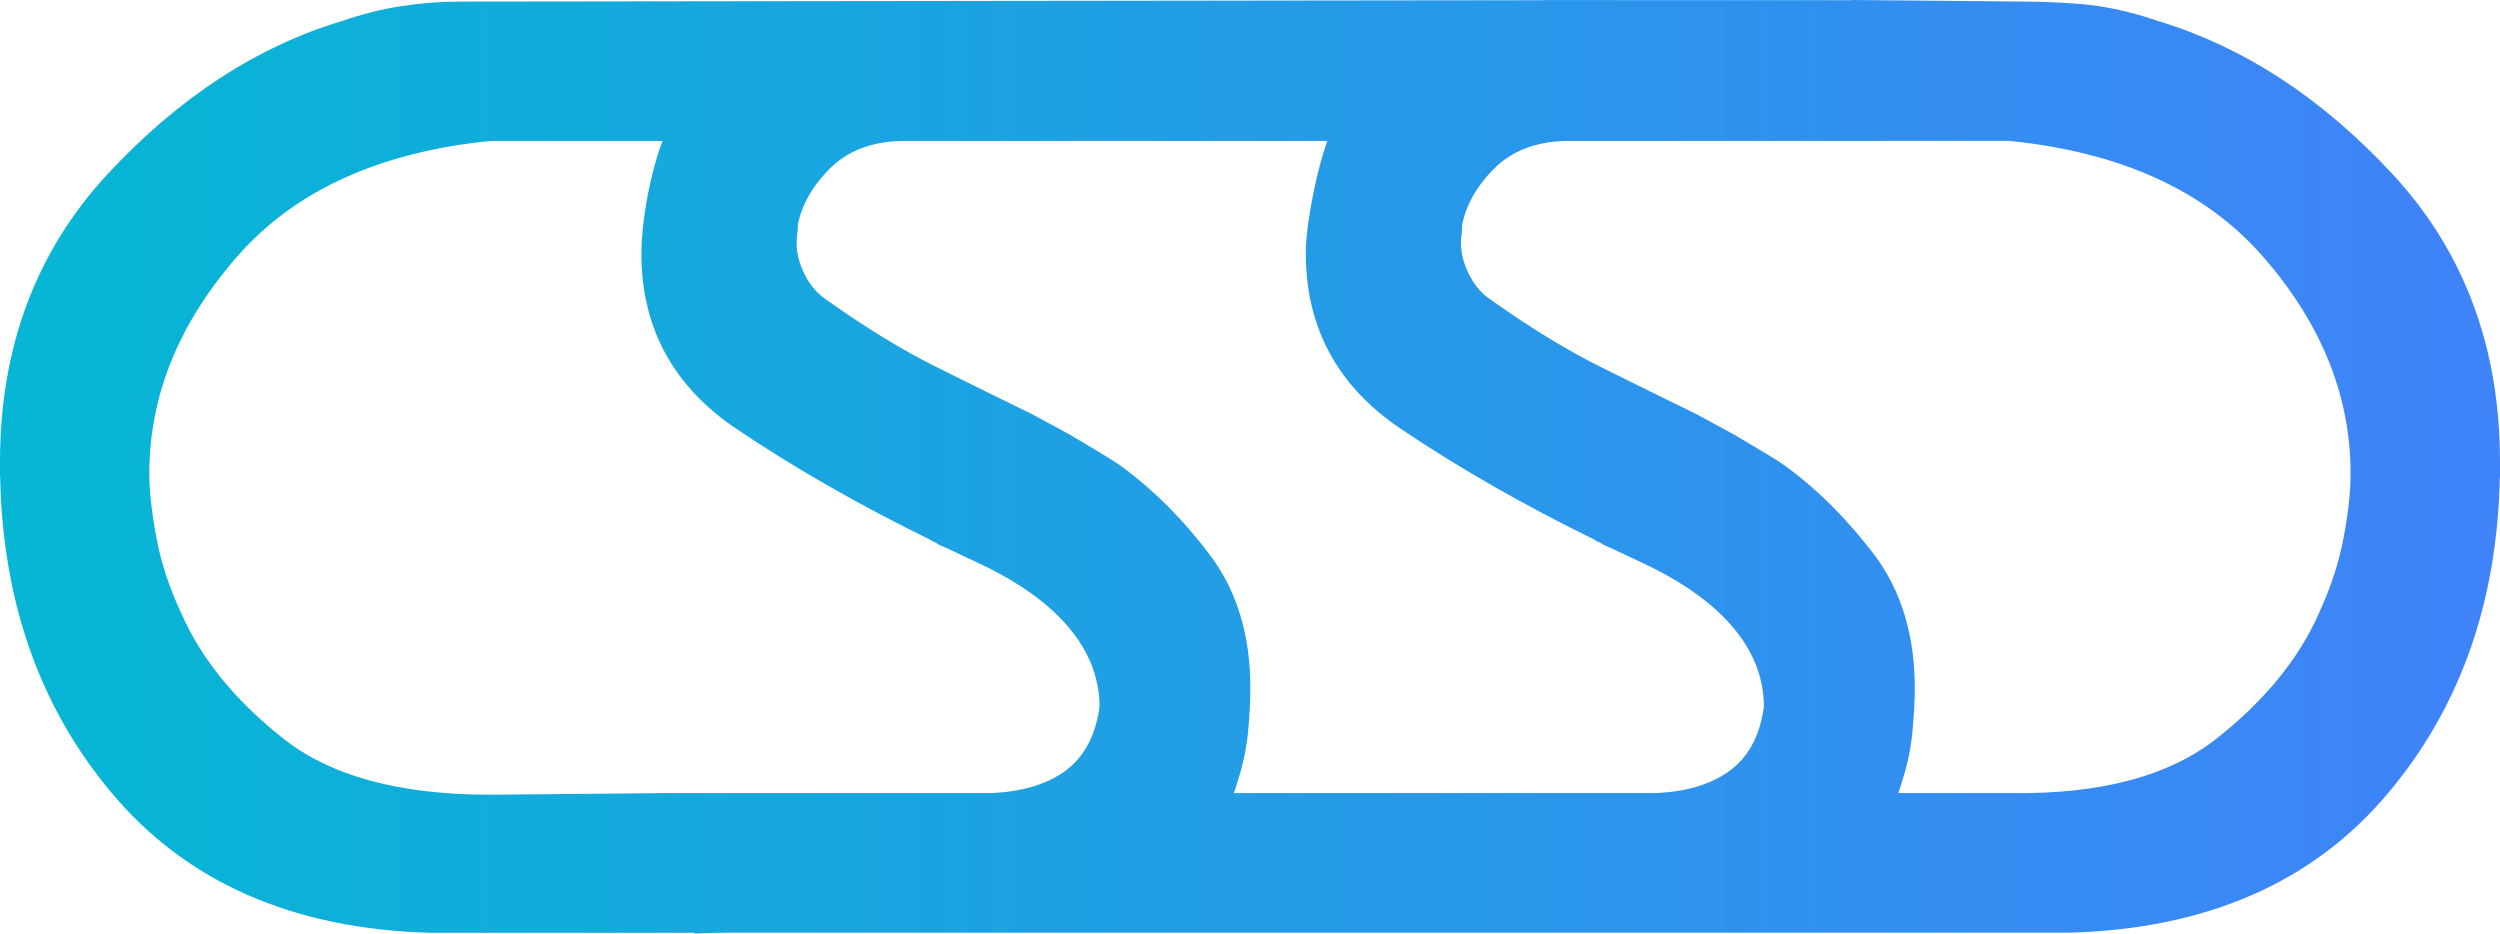 <svg class="flex-shrink-0 w-5 h-5 inline-block mt-[-3px]"  xmlns="http://www.w3.org/2000/svg" xmlns:xlink="http://www.w3.org/1999/xlink" x="0px" y="0px"
	 width="943.418px" height="352.303px" viewBox="22.918 306.324 943.418 352.303"
	 enable-background="new 22.918 306.324 943.418 352.303" xml:space="preserve">
-    <defs>
-        <linearGradient id="gradient1" x1="0%" y1="0%" x2="100%" y2="0%">
-            <stop offset="0%" style="stop-color:#06b6d4;stop-opacity:1" />
-            <stop offset="100%" style="stop-color:#3f83f8;stop-opacity:1" />
-        </linearGradient>
-    </defs>
<path fill="url(#gradient1)" stroke="url(#gradient1)" stroke-width="11" stroke-miterlimit="10" d="M921.696,375.703
	c-26.121-28.114-54.904-46.897-86.258-56.259c-7.213-2.507-14.44-4.314-21.635-5.42c-7.135-1.106-20.81-1.62-27.678-1.62
	l-58.556-0.53v0.017l-121.595-0.038c-0.127,0.018-0.255,0.028-0.383,0.045l-409.128,0.523c-6.854,0-13.895,0.515-21.059,1.62
	c-7.212,1.106-14.438,2.912-21.635,5.42c-31.354,9.361-60.044,28.146-86.18,56.259c-26.105,28.146-39.173,63.098-39.173,104.964
	v0.002h0.015v0.576c0,48.004,13.582,88.281,40.81,120.711c27.178,32.476,65.821,49.405,115.896,50.854h103.544l-0.022-0.05h1.768
	v0.137l3.601-0.137h510.084c50.089-1.463,88.748-18.379,115.896-50.838c27.258-32.398,40.809-72.676,40.809-120.695v-0.001h0.017
	v-0.576C960.836,438.8,947.8,403.848,921.696,375.703z M554.389,463.441c22.18,14.951,46.571,28.86,73.221,41.866
	c0.344,0.357,0.826,0.607,1.371,0.793c0.498,0.173,0.996,0.438,1.355,0.779c3.254,1.402,6.353,2.912,9.452,4.408
	c3.022,1.403,6.03,2.803,8.896,4.221c15.138,7.571,26.494,16.263,34.033,26.013c7.568,9.703,11.354,20.326,11.354,31.852
	c-1.774,13.348-7.289,23.037-16.541,29.205c-7.665,5.153-17.469,7.968-29.369,8.529H480.21c1.967-3.987,3.554-8.087,4.743-12.3
	c1.792-5.731,2.976-11.526,3.521-17.336c0.513-5.795,0.777-10.887,0.777-15.639c0-18.736-4.75-34.391-14.282-46.959
	c-9.595-12.664-19.921-23.051-31.104-31.4c-2.492-1.838-5.125-3.505-7.804-5.094c-2.726-1.681-5.327-3.191-7.835-4.688
	c-2.912-1.776-5.903-3.504-8.925-5.094c-3.084-1.588-6.199-3.363-9.454-5.107c-11.168-5.452-23.223-11.34-36.197-17.834
	c-12.959-6.435-26.837-14.953-41.618-25.42c-4.313-2.82-7.741-6.729-10.249-11.604c-2.492-4.858-3.769-9.797-3.769-14.858
	c0-1.075,0.077-2.243,0.265-3.489c0.171-1.262,0.266-2.632,0.266-4.081c1.807-8.971,6.51-17.195,14.08-24.578
	c7.529-7.328,17.578-11.252,30.189-11.618h169.459c-6.67,11.347-11.481,40.877-11.076,48.112
	C521.198,428.099,532.286,448.503,554.389,463.441z M270.243,611.157l-62.426,0.565c-35.294,0-62.38-7.367-81.351-22.319
	c-18.909-14.938-32.32-31.479-40.217-49.517c-4.734-10.107-7.929-19.967-9.734-29.717s-2.741-18.021-2.741-24.89v-1.589
	c0.358-30.265,11.915-58.377,34.608-84.295c22.694-25.903,55.839-41.074,99.404-45.389h73.777
	c-6.68,11.347-11.106,34.794-11.101,48.112c0,25.979,11.09,46.398,33.207,61.321c22.164,14.951,46.556,28.86,73.205,41.866
	c0.342,0.357,0.84,0.607,1.354,0.793c0.529,0.173,1.027,0.438,1.37,0.779c3.271,1.402,6.371,2.912,9.455,4.408
	c3.037,1.403,6.028,2.803,8.925,4.221c15.139,7.571,26.479,16.263,34.048,26.013c7.554,9.703,11.339,20.326,11.339,31.852
	c-1.791,13.348-7.29,23.037-16.479,29.205c-7.705,5.153-17.517,7.968-29.409,8.529H271.355L270.243,611.157z M915.448,485.261
	c0,6.886-0.856,15.141-2.711,24.891c-1.792,9.75-5.032,19.64-9.688,29.778c-7.912,17.976-21.369,34.532-40.279,49.438
	c-18.971,14.937-46.072,22.304-81.336,21.738h-50.526c1.972-3.986,3.567-8.086,4.766-12.3c1.838-5.731,2.989-11.526,3.504-17.336
	c0.529-5.795,0.811-10.887,0.811-15.639c0-18.736-4.783-34.391-14.236-46.959c-9.704-12.664-19.983-23.051-31.151-31.4
	c-2.477-1.838-5.107-3.505-7.818-5.094c-2.726-1.681-5.356-3.191-7.817-4.688c-2.914-1.776-5.905-3.504-8.974-5.094
	c-3.006-1.588-6.168-3.363-9.422-5.107c-11.151-5.452-23.209-11.34-36.168-17.834c-12.99-6.435-26.867-14.953-41.647-25.42
	c-4.314-2.82-7.757-6.729-10.248-11.604c-2.492-4.858-3.785-9.797-3.785-14.858c0-1.075,0.093-2.243,0.279-3.489
	c0.155-1.262,0.25-2.632,0.25-4.081c1.821-8.971,6.524-17.195,14.063-24.578c7.555-7.336,17.631-11.262,30.248-11.62h114.955v-0.016
	h52.918c43.52,4.315,76.758,19.486,99.467,45.388c22.678,25.918,34.188,54.031,34.547,84.295V485.261z"/>
</svg>
